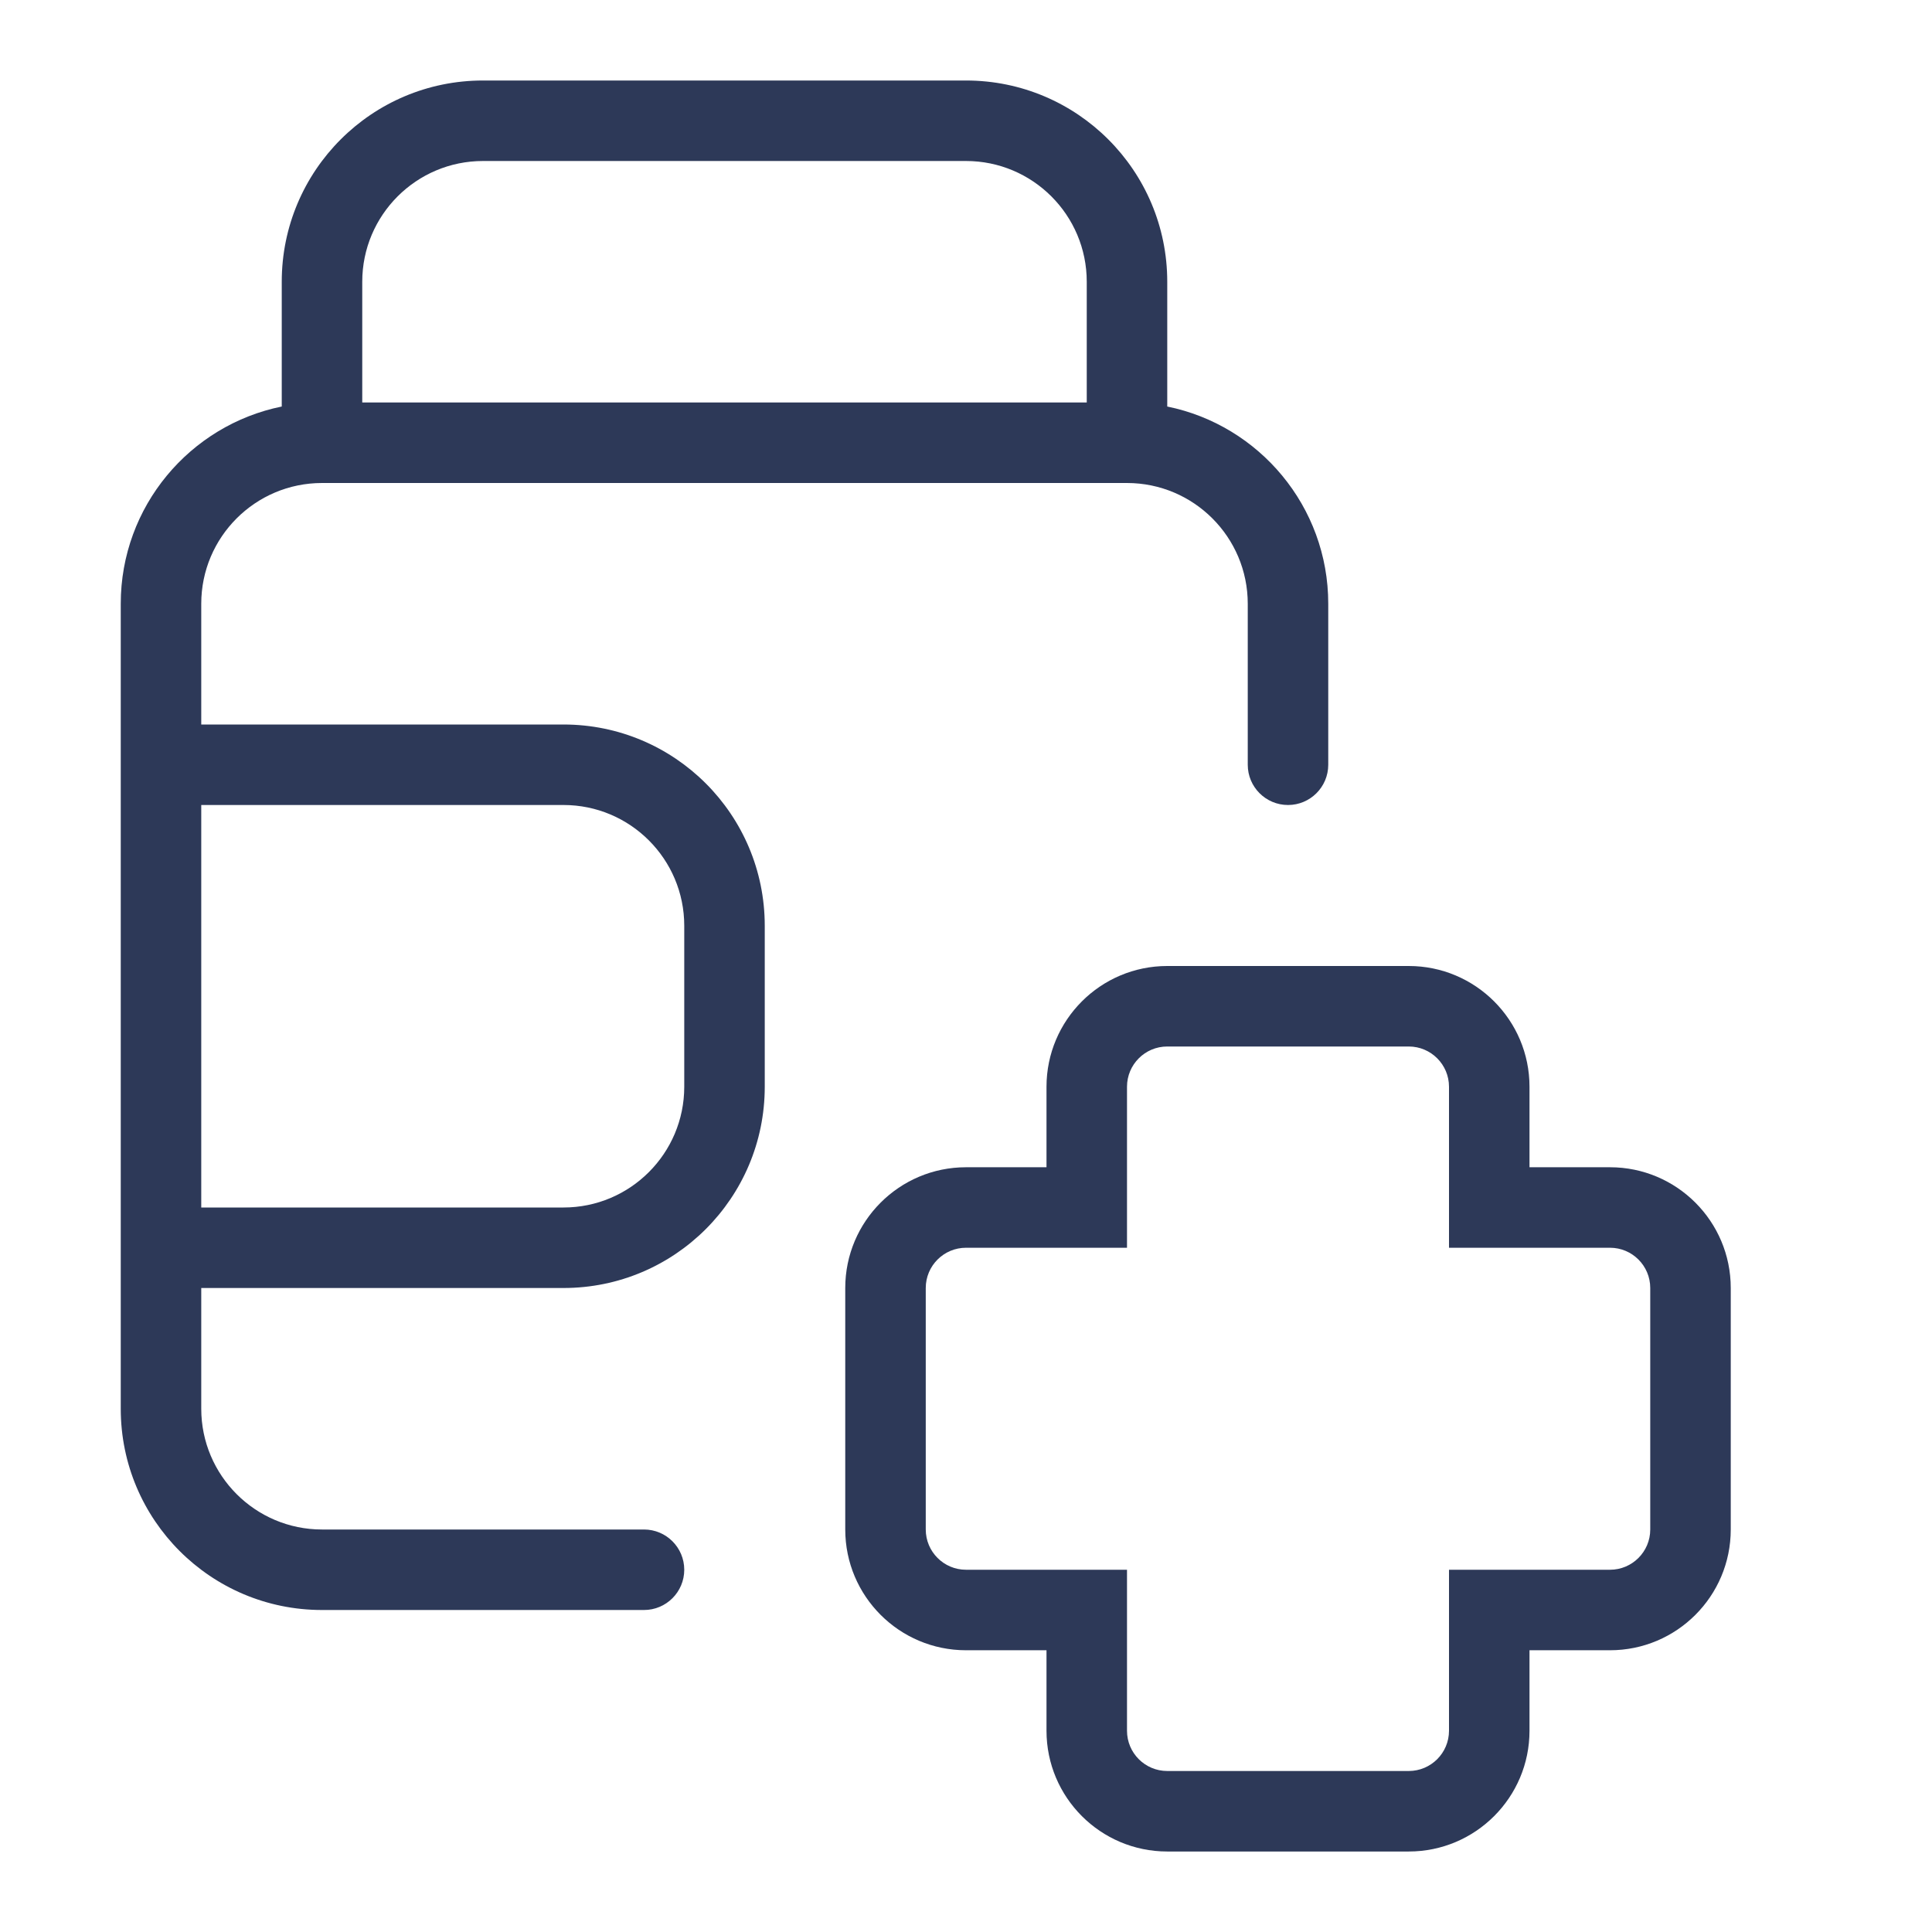 <?xml version="1.0" encoding="utf-8"?>
<svg fill="none" height="512" viewBox="0 0 24 24" width="512" xmlns="http://www.w3.org/2000/svg">
  <g clip-rule="evenodd" fill="rgb(0,0,0)" fill-rule="evenodd">
    <path d="m6 1c-1.381 0-2.5 1.119-2.5 2.5v1.55c-1.141.232-2 1.241-2 2.45v10c0 1.381 1.119 2.5 2.5 2.5h4c.276 0 .5-.224.5-.5s-.224-.5-.5-.5h-4c-.828 0-1.5-.672-1.5-1.5v-1.5h4.5c1.381 0 2.5-1.119 2.5-2.5v-2c0-1.381-1.119-2.5-2.5-2.5h-4.5v-1.5c0-.828.672-1.5 1.5-1.5h10c.828 0 1.5.672 1.5 1.5v2c0 .276.224.5.5.5s.5-.224.5-.5v-2c0-1.209-.859-2.218-2-2.45v-1.55c0-1.381-1.119-2.5-2.5-2.5zm1 14h-4.5v-5h4.5c.828 0 1.5.672 1.5 1.5v2c0 .828-.672 1.5-1.5 1.5zm6.5-10v-1.5c0-.828-.672-1.5-1.5-1.5h-6c-.828 0-1.5.672-1.5 1.5v1.5z" style="fill: rgb(45, 57, 88);"/>
    <path d="m14.5 12c-.828 0-1.5.672-1.5 1.5v1h-1c-.828 0-1.5.672-1.5 1.5v3c0 .828.672 1.5 1.5 1.5h1v1c0 .828.672 1.5 1.5 1.5h3c.828 0 1.5-.672 1.5-1.5v-1h1c.828 0 1.5-.672 1.5-1.5v-3c0-.828-.672-1.5-1.5-1.5h-1v-1c0-.828-.672-1.5-1.5-1.5zm-.5 1.5c0-.276.224-.5.5-.5h3c.276 0 .5.224.5.5v2h2c.276 0 .5.224.5.5v3c0 .276-.224.5-.5.5h-2v2c0 .276-.224.5-.5.5h-3c-.276 0-.5-.224-.5-.5v-2h-2c-.276 0-.5-.224-.5-.5v-3c0-.276.224-.5.5-.5h2z" style="fill: rgb(45, 57, 88);"/>
  </g>
</svg>